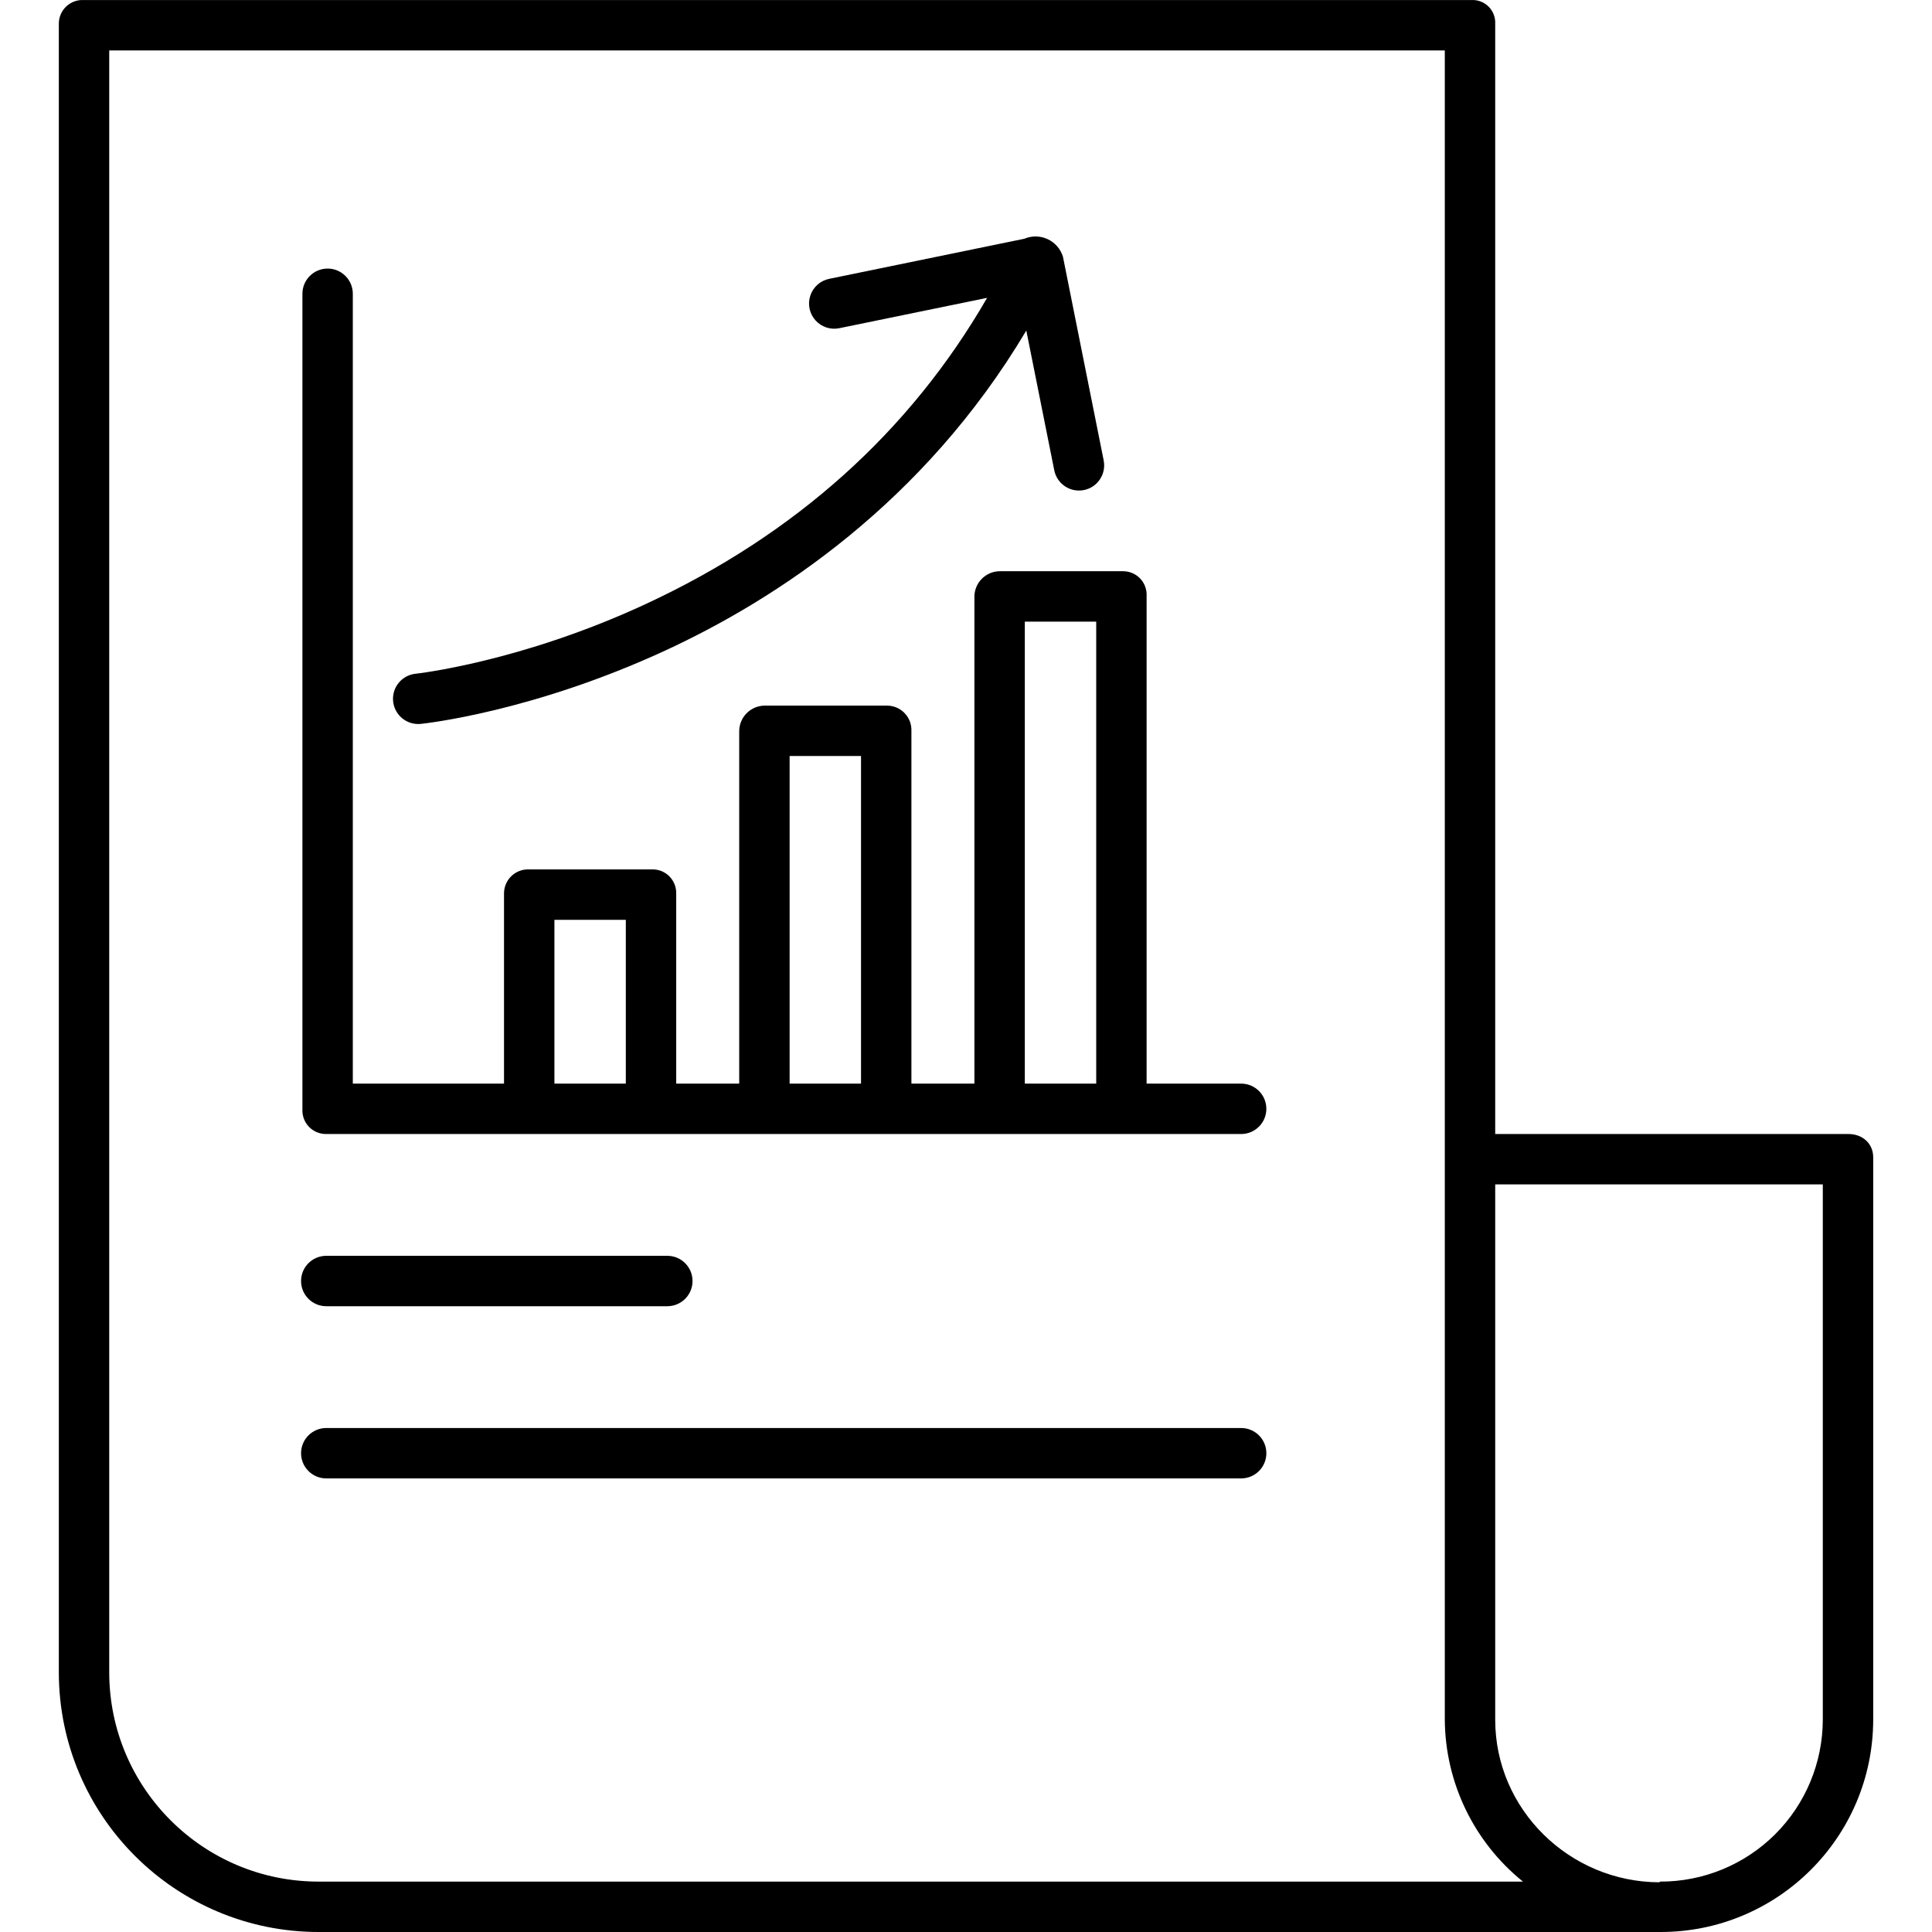 <svg height="460pt" viewBox="-14 0 460 460.006" width="460pt" xmlns="http://www.w3.org/2000/svg"><path d="m63.68 311.008h81.207c3.316 0 6-2.688 6-6 0-3.316-2.684-6-6-6h-81.207c-3.312 0-6 2.684-6 6 0 3.312 2.688 6 6 6zm0 0"/><path d="m281.516 258.008h-22.512v-116.141c.07-1.539-.496-3.043-1.566-4.152s-2.555-1.727-4.094-1.707h-29.09c-3.336-.086-6.121 2.523-6.25 5.859v116.141h-15v-84c.051-1.57-.535-3.09-1.625-4.219-1.086-1.129-2.582-1.773-4.152-1.781h-29.09c-3.34-.012-6.07 2.66-6.133 6v84h-15v-45.363c.008-1.543-.617-3.023-1.734-4.09-1.113-1.066-2.617-1.625-4.16-1.547h-29.09c-1.551-.086-3.074.469-4.207 1.535-1.137 1.062-1.789 2.543-1.809 4.102v45.363h-36v-188.062c0-3.312-2.688-6-6-6s-6 2.688-6 6v194.211c-.07 1.539.5 3.043 1.574 4.148 1.074 1.109 2.559 1.723 4.102 1.703h217.836c3.312 0 6-2.688 6-6 0-3.316-2.688-6-6-6zm-51.512-110h17v110h-17zm-56 32h17v78h-17zm-56 39h17v39h-17zm0 0"/><path d="m85.566 172.391c.207 0 .418-.012.625-.035 1.074-.109 26.656-2.891 58.207-17.465 26.367-12.18 61.477-35.039 85.961-76.188l6.656 33.273c.648 3.25 3.809 5.355 7.059 4.707 3.25-.648 5.355-3.812 4.707-7.062l-9.699-48.508c-.57-1.844-1.895-3.359-3.645-4.172-1.75-.816-3.762-.852-5.539-.098l-46.414 9.535c-2.121.41-3.855 1.93-4.543 3.977s-.227 4.305 1.215 5.914c1.438 1.609 3.633 2.32 5.742 1.863l35.129-7.215c-18.398 31.879-45.684 56.371-81.27 72.898-29.801 13.844-54.562 16.578-54.809 16.602-3.176.328-5.535 3.086-5.371 6.277.164 3.188 2.797 5.688 5.988 5.691zm0 0"/><path d="m281.516 340.008h-217.836c-3.312 0-6 2.684-6 6 0 3.312 2.688 6 6 6h217.836c3.312 0 6-2.688 6-6 0-3.316-2.688-6-6-6zm0 0"/><path d="m336.41.008h-330.523c-1.543-.074-3.047.496-4.16 1.566-1.113 1.07-1.734 2.555-1.723 4.098v392.609c.078 34.145 27.809 61.77 61.953 61.727h319.324c27.961.055 50.668-22.566 50.723-50.527v-133.922c0-3.316-2.57-5.551-5.883-5.551h-84.117v-264.336c.078-1.512-.484-2.988-1.547-4.066-1.066-1.078-2.535-1.66-4.047-1.598zm-274.434 448c-27.535.059-49.906-22.211-49.973-49.742v-386.258h318v397.492c.113 14.977 6.945 29.113 18.613 38.508zm358.027-166v127.457c-.02 10.246-4.109 20.066-11.371 27.297-7.262 7.23-17.102 11.273-27.352 11.246h-.016l-.199.164c-21.371-.074-39.062-17.344-39.062-38.688v-127.477zm0 0"/></svg>